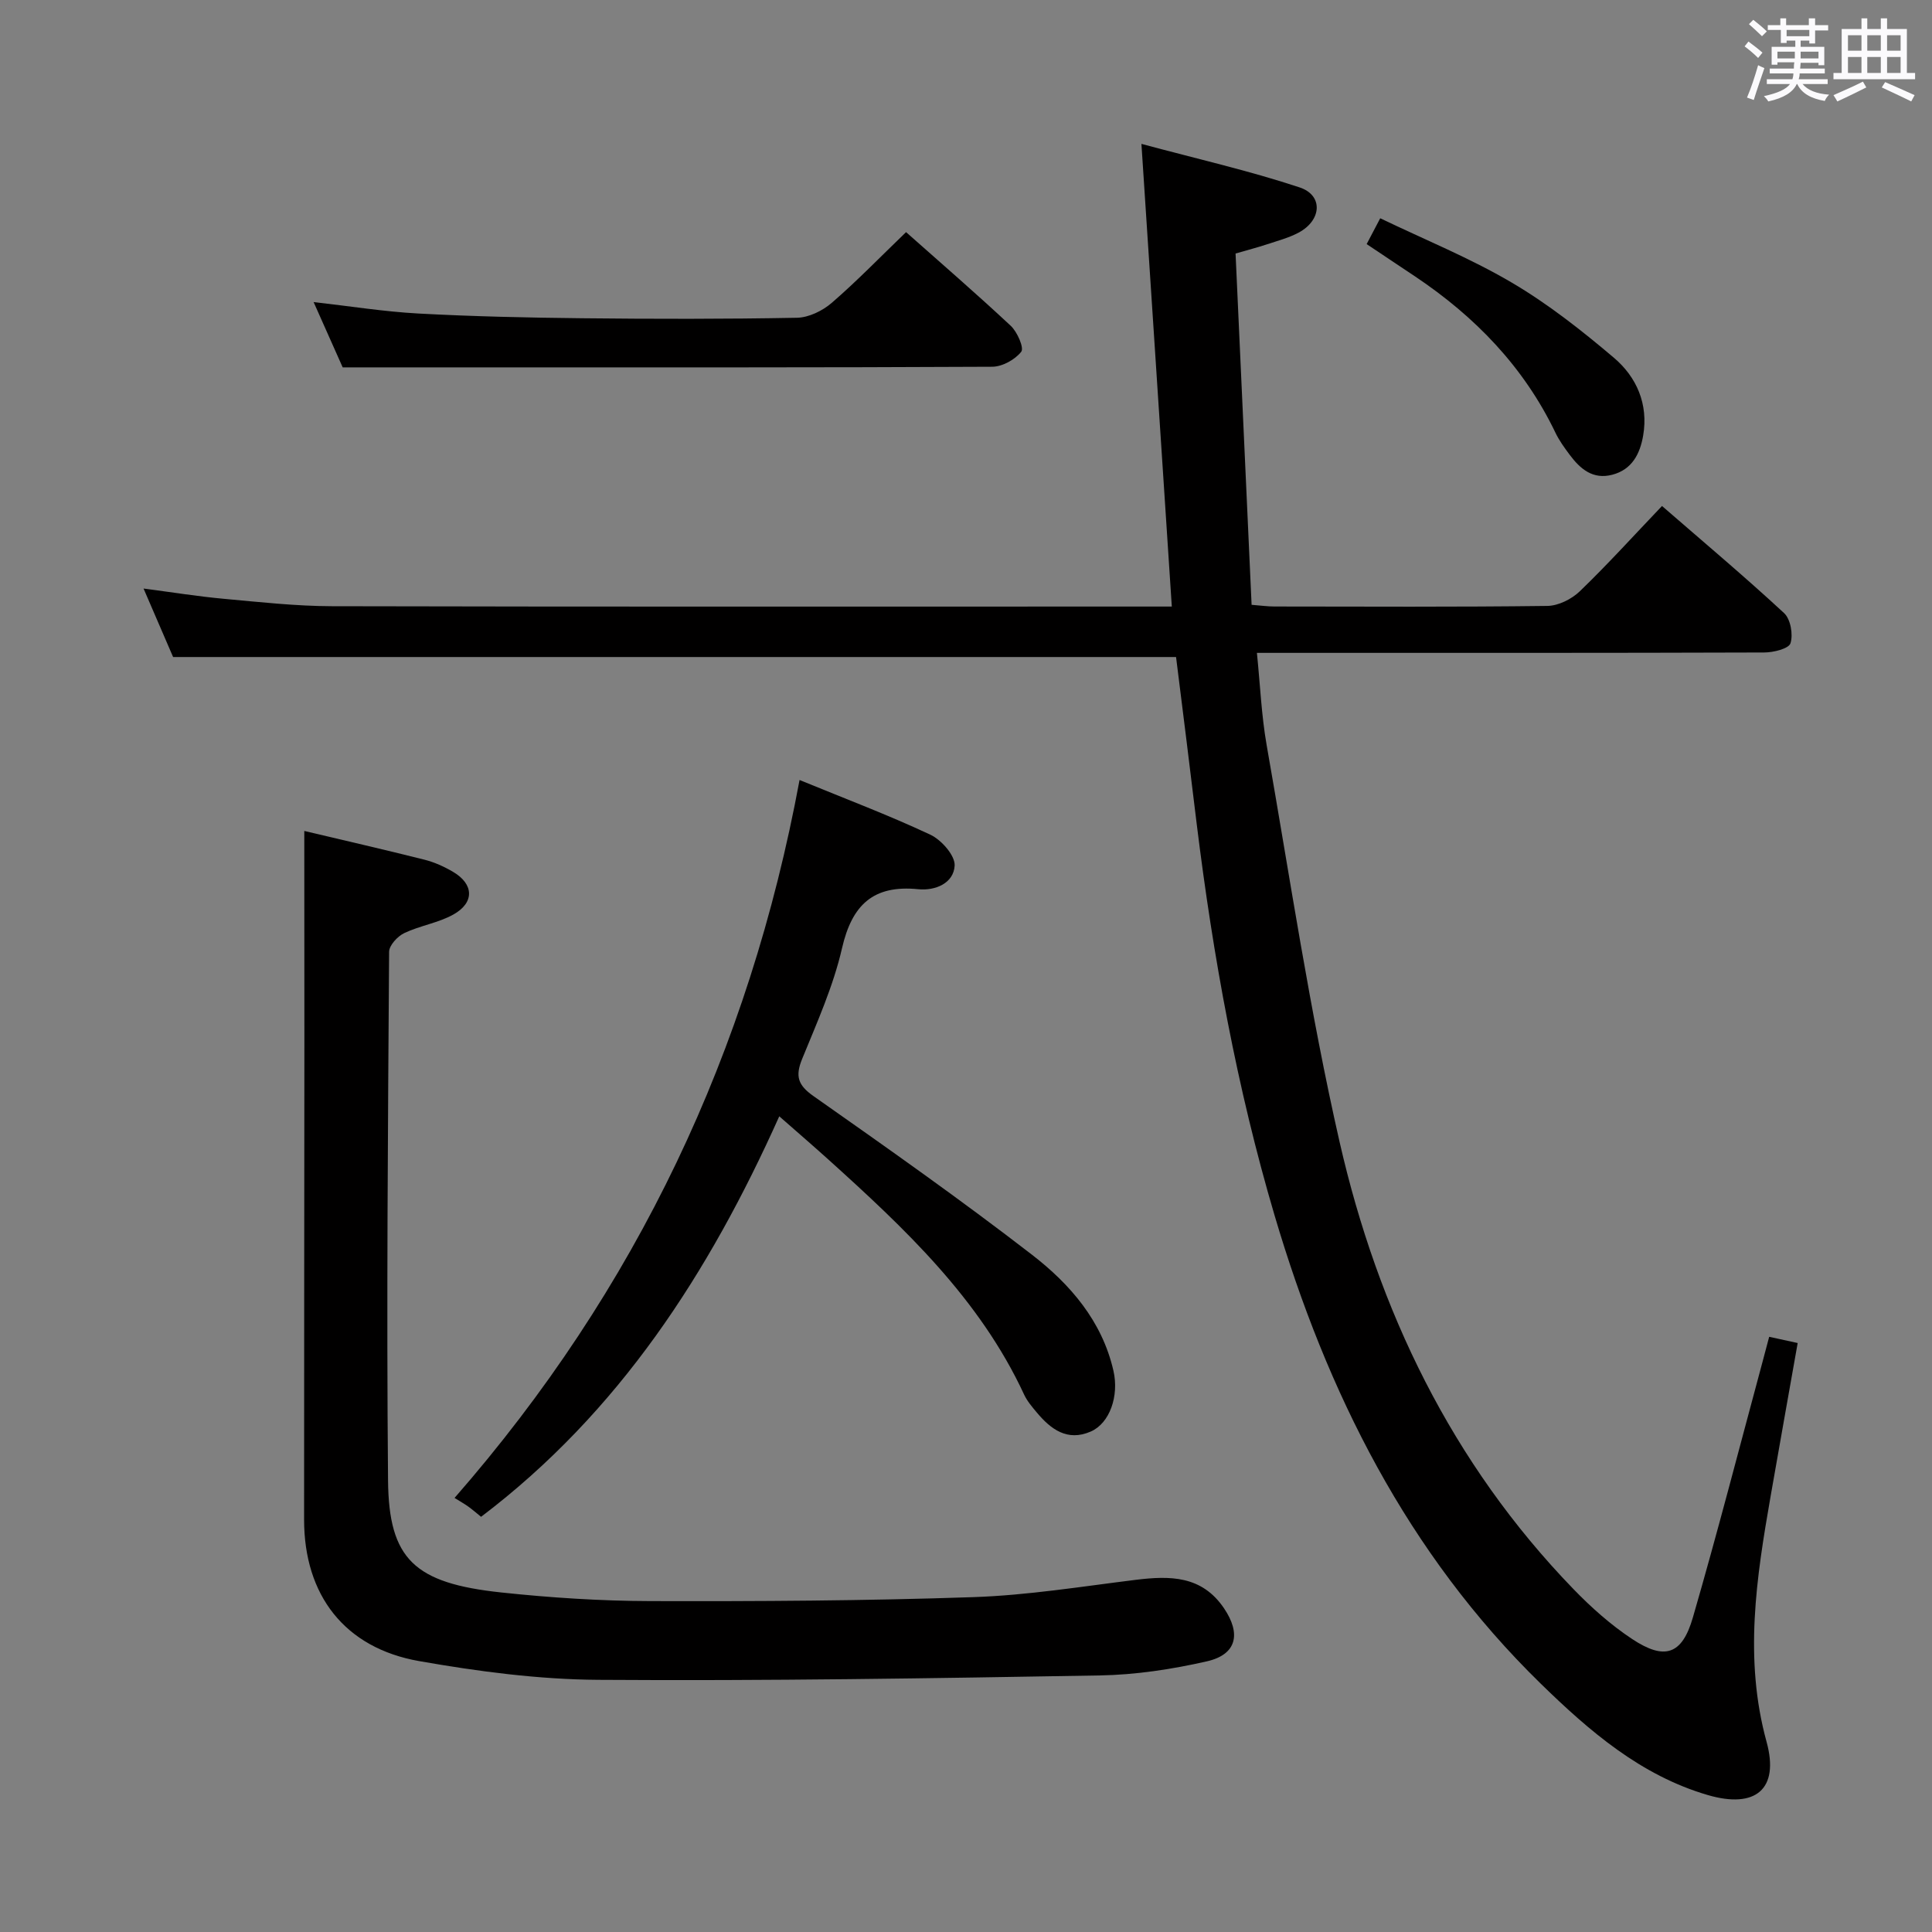 <svg enable-background="new 0 0 400 400" viewBox="0 0 400 400" xmlns="http://www.w3.org/2000/svg"><rect x="0" y="0" width="400" height="400" fill="#808080" stroke="none"/><path d="m361.2 9.6.8-1c.9.7 1.9 1.4 2.9 2.3l-.9 1.1c-1-1-2-1.8-2.8-2.4zm.5 10.6c.9-2.1 1.6-4.3 2.3-6.7.4.2.8.4 1.3.6-.7 2.1-1.5 4.3-2.2 6.6zm.4-15.2.9-.9c1 .8 2 1.6 2.8 2.4l-1 1c-.9-.9-1.8-1.7-2.7-2.5zm12.5-1.2h1.2v1.4h2.7v1.1h-2.7v2.7h-1.2v-.6h-1.8v1.3h4.9v3.8h-1.2v-.5h-3.7c0 .4-.1.9-.1 1.2h5.1v1h-5.2c0 .5-.1.9-.2 1.2h6v1h-5.2c1.1 1.3 2.9 2 5.5 2.2-.4.4-.7.8-.9 1.3-2.9-.5-4.8-1.6-5.7-3.5h-.1c-.8 1.7-2.7 2.9-5.9 3.6-.2-.4-.6-.8-.9-1.1 2.8-.6 4.6-1.4 5.4-2.5h-4.8v-1h5.3c.1-.3.2-.7.2-1.2h-4.9v-1h5c0-.4 0-.8.1-1.3h-3.5v.5h-1.2v-3.7h4.9v-1.3h-1.8v.5h-1.2v-2.7h-2.7v-1h2.6v-1.4h1.2v1.4h4.7v-1.4zm-6.6 8.3h3.6c0-.4 0-.9 0-1.4h-3.6zm1.9-4.6h4.7v-1.3h-4.7zm6.6 3.2h-3.7v1.4h3.7z" fill="#fbfafc"/><path d="m385.3 3.8h1.3v2.2h2.8v-2.2h1.3v2.2h4.1v9.1h1.7v1.3h-16.9v-1.3h1.7v-9.1h4.1v-2.2zm.4 13.1.7 1.2c-1.8.9-3.8 1.9-6 2.9-.2-.4-.5-.8-.8-1.3 2.3-1 4.3-1.9 6.1-2.8zm-3.1-6.4h2.8v-3.2h-2.8zm0 4.6h2.8v-3.3h-2.8zm4-4.6h2.8v-3.2h-2.8zm0 4.6h2.8v-3.3h-2.8zm3.7 1.9c2.1.9 4.1 1.8 6.1 2.7l-.7 1.3c-2.2-1.1-4.2-2-6.1-2.9zm3.2-9.7h-2.8v3.2h2.8v-3.1zm-2.8 7.8h2.8v-3.3h-2.8z" fill="#fbfafc"/><g fill="#010000"><path d="m243.49 136.03c-69.11 0-138 0-207.65 0-1.69-3.91-3.77-8.73-6.12-14.18 5.95.78 11.29 1.64 16.66 2.13 7.44.68 14.91 1.51 22.36 1.53 56.16.13 112.33.07 168.49.07h5.38c-2.09-31.77-4.13-63-6.29-95.79 11.55 3.11 22.32 5.55 32.75 9.01 4.93 1.63 4.59 6.81-.22 9.37-2.03 1.08-4.32 1.68-6.52 2.41-2 .66-4.05 1.19-6.52 1.91 1.11 24.27 2.21 48.33 3.32 72.73 1.84.14 3.29.35 4.74.35 18.83.02 37.67.12 56.49-.12 2.29-.03 5.04-1.41 6.73-3.04 5.74-5.53 11.09-11.45 17.01-17.65 8.64 7.5 17.14 14.64 25.27 22.17 1.35 1.24 1.91 4.43 1.33 6.25-.36 1.13-3.54 1.91-5.45 1.91-32.83.11-65.66.08-98.49.08-1.97 0-3.94 0-6.53 0 .68 6.69.94 12.95 2.01 19.06 4.83 27.44 8.92 55.07 15.11 82.21 7.97 34.88 23.19 66.5 48.42 92.57 3.68 3.8 7.73 7.41 12.13 10.32 6.74 4.47 10.35 3.29 12.59-4.44 5.08-17.53 9.64-35.22 14.4-52.85.43-1.59.84-3.18 1.4-5.27 1.96.43 3.78.83 5.9 1.29-1.92 10.85-3.78 21.27-5.6 31.7-2.95 16.9-5.56 33.69-.84 50.87 2.69 9.81-2.28 13.91-12.19 11.01-13.87-4.06-24.5-13.24-34.54-23.03-27.66-26.99-44.3-60.35-55.12-96.93-7.83-26.49-12.74-53.58-16.12-80.97-1.4-11.65-2.87-23.31-4.29-34.68z"/><path d="m63 172.04c8.14 1.93 16.54 3.85 24.88 5.95 2.06.52 4.1 1.44 5.94 2.53 4.31 2.54 4.45 6.37.03 8.83-3.13 1.74-6.91 2.29-10.16 3.84-1.39.66-3.13 2.55-3.13 3.88-.24 36.48-.55 72.96-.22 109.43.15 16.35 5.48 21.28 23.41 23.2 10.23 1.09 20.56 1.76 30.85 1.79 22.3.06 44.62-.06 66.9-.82 11.24-.38 22.44-2.2 33.63-3.58 7.08-.87 13.67-.91 18.27 5.86 3.6 5.3 2.66 9.6-3.52 11.01-7.24 1.65-14.74 2.79-22.15 2.92-34.62.6-69.25 1.15-103.87.91-12.38-.08-24.87-1.73-37.09-3.88-15.45-2.72-23.81-13.68-23.81-29.27 0-33.15.04-66.3.06-99.45-.01-14.22-.02-28.45-.02-43.15z"/><path d="m161.34 231.12c-14.54 32.42-33.13 61.24-61.74 82.92-.89-.72-1.72-1.45-2.62-2.1-.82-.59-1.71-1.08-2.87-1.81 37.75-43.21 61-92.48 71.43-148.64 9.45 3.88 18.42 7.26 27.07 11.32 2.29 1.07 5.15 4.31 5.04 6.4-.2 3.65-3.99 5.25-7.55 4.89-9.3-.93-13.71 3.24-15.77 12.22-1.8 7.86-5.19 15.4-8.26 22.93-1.45 3.56-.89 5.41 2.36 7.69 15.24 10.71 30.48 21.44 45.22 32.83 7.91 6.11 14.53 13.73 16.88 24.05 1.18 5.19-.76 10.84-4.69 12.56-4.86 2.12-8.28-.46-11.22-3.98-.95-1.14-1.96-2.32-2.58-3.65-9.21-19.87-24.76-34.45-40.62-48.76-3.2-2.88-6.46-5.69-10.08-8.87z"/><path d="m187.59 48.06c7.12 6.32 14.53 12.72 21.68 19.4 1.35 1.26 2.79 4.58 2.17 5.36-1.29 1.64-3.92 3.1-6.01 3.11-35.5.18-70.99.13-106.49.13-9.13 0-18.25 0-27.99 0-1.68-3.77-3.77-8.46-6.02-13.52 7.45.84 14.54 1.98 21.66 2.37 11.29.61 22.61.86 33.92.98 14.83.16 29.67.18 44.49-.1 2.45-.05 5.3-1.44 7.21-3.09 5.26-4.55 10.11-9.57 15.38-14.64z"/><path d="m282.95 50.54c.83-1.57 1.58-3 2.81-5.35 9.17 4.41 18.54 8.21 27.17 13.28 7.53 4.42 14.52 9.93 21.2 15.59 4.72 4 7.18 9.61 6.07 16.11-.65 3.78-2.29 7.05-6.4 8.12-4.01 1.05-6.63-1.2-8.82-4.14-1.09-1.46-2.18-2.96-2.96-4.6-6.53-13.59-16.6-23.98-29-32.29-3.29-2.2-6.6-4.4-10.07-6.72z"/></g></svg>